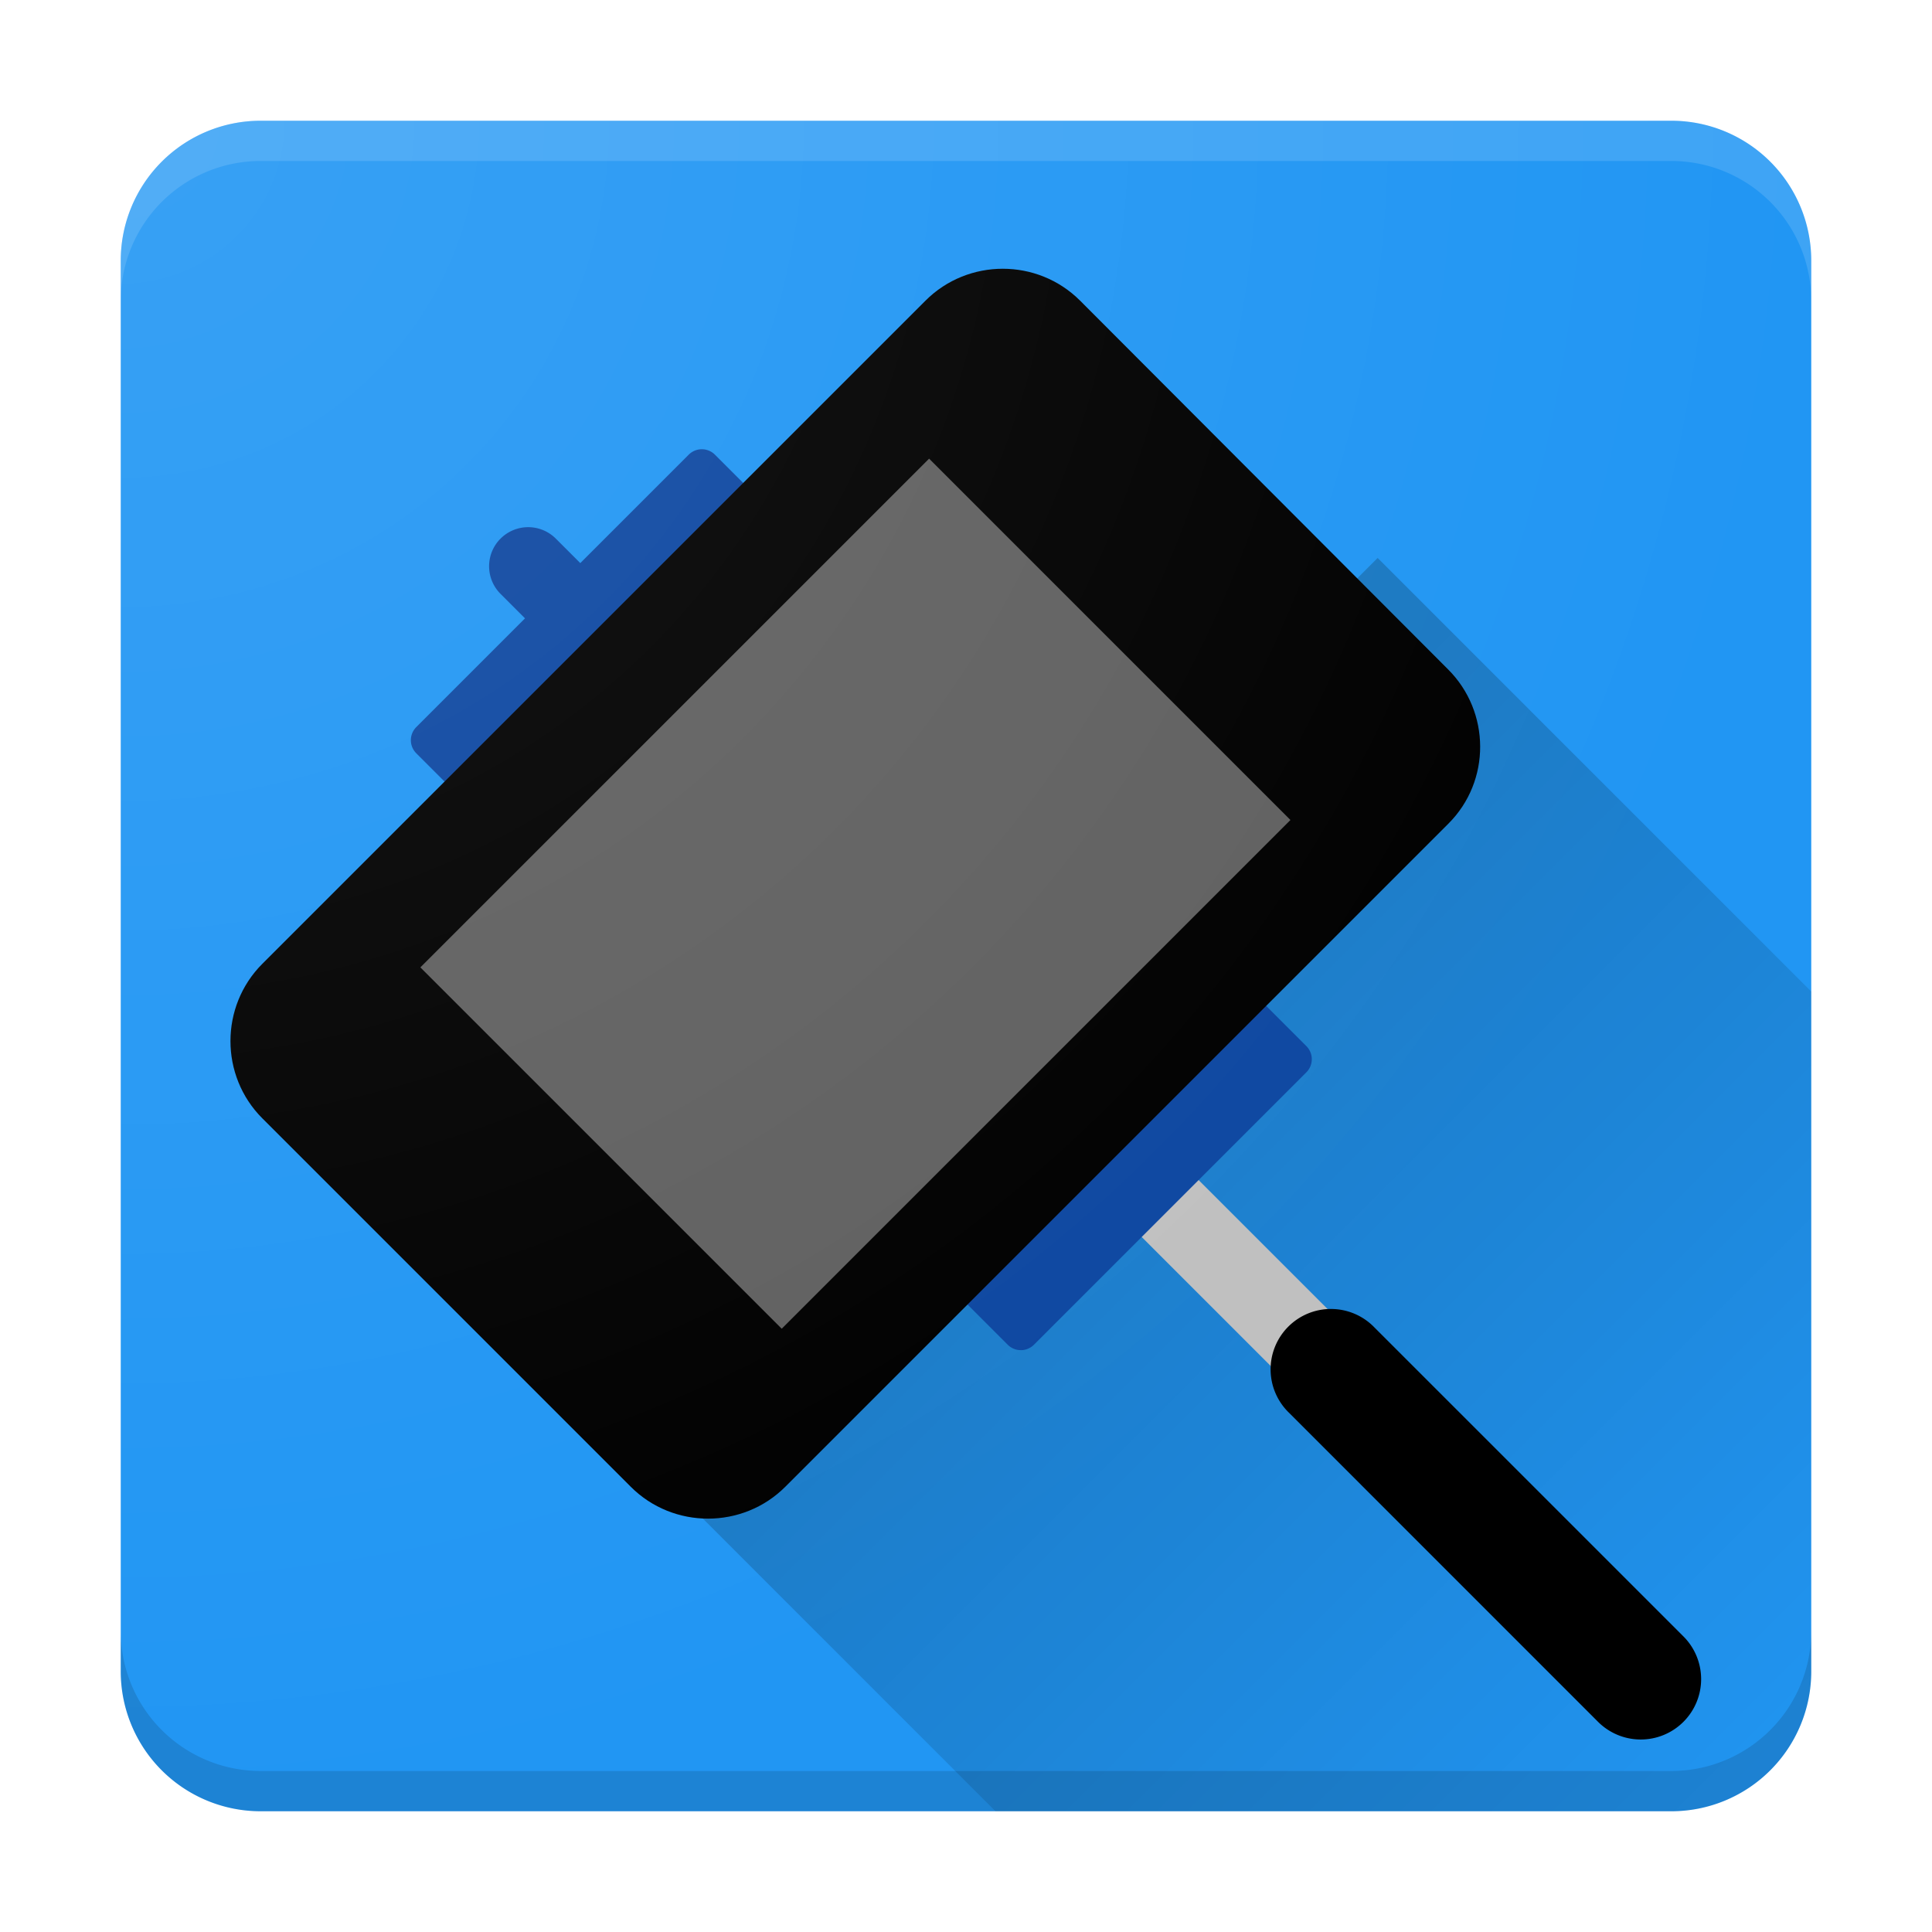 <?xml version="1.0" encoding="UTF-8" standalone="no"?>
<svg
   xmlns:dc="http://purl.org/dc/elements/1.1/"
   xmlns:cc="http://creativecommons.org/ns#"
   xmlns:rdf="http://www.w3.org/1999/02/22-rdf-syntax-ns#"
   xmlns:svg="http://www.w3.org/2000/svg"
   xmlns="http://www.w3.org/2000/svg"
   xmlns:xlink="http://www.w3.org/1999/xlink"
   xmlns:sodipodi="http://sodipodi.sourceforge.net/DTD/sodipodi-0.dtd"
   xmlns:inkscape="http://www.inkscape.org/namespaces/inkscape"
   height="192"
   viewBox="0 0 192 192"
   width="192"
   id="svg4136"
   version="1.1"
   inkscape:version="0.91 r13725"
   sodipodi:docname="ic_launcher.svg"
   style="fill:#000000"
   inkscape:export-filename="C:\Users\Adam\Desktop\ic_launcher.png"
   inkscape:export-xdpi="90"
   inkscape:export-ydpi="90">
  <defs
     id="defs4144">
    <linearGradient
       inkscape:collect="always"
       id="linearGradient5439">
      <stop
         style="stop-color:#ffffff;stop-opacity:0.102"
         offset="0"
         id="stop5441" />
      <stop
         style="stop-color:#ffffff;stop-opacity:0;"
         offset="1"
         id="stop5443" />
    </linearGradient>
    <linearGradient
       inkscape:collect="always"
       id="linearGradient5255">
      <stop
         style="stop-color:#000000;stop-opacity:0.2"
         offset="0"
         id="stop5257" />
      <stop
         style="stop-color:#000000;stop-opacity:0;"
         offset="1"
         id="stop5259" />
    </linearGradient>
    <filter
       style="color-interpolation-filters:sRGB;"
       inkscape:label="Drop Shadow"
       id="filter5009"
       x="-1"
       y="-1"
       width="3"
       height="3">
      <feFlood
         flood-opacity="0.2"
         flood-color="rgb(0,0,0)"
         result="flood"
         id="feFlood5011" />
      <feComposite
         in="flood"
         in2="SourceGraphic"
         operator="in"
         result="composite1"
         id="feComposite5013" />
      <feGaussianBlur
         in="composite1"
         stdDeviation="4"
         result="blur"
         id="feGaussianBlur5015" />
      <feOffset
         dx="-1.97065e-015"
         dy="4"
         result="offset"
         id="feOffset5017" />
      <feComposite
         in="SourceGraphic"
         in2="offset"
         operator="over"
         result="composite2"
         id="feComposite5019" />
    </filter>
    <linearGradient
       inkscape:collect="always"
       xlink:href="#linearGradient5255"
       id="linearGradient5261"
       x1="102.856"
       y1="102.847"
       x2="180.001"
       y2="179.992"
       gradientUnits="userSpaceOnUse" />
    <filter
       style="color-interpolation-filters:sRGB;"
       inkscape:label="Drop Shadow"
       id="filter5412"
       x="-1"
       y="-1"
       width="3"
       height="3">
      <feFlood
         flood-opacity="0.2"
         flood-color="rgb(0,0,0)"
         result="flood"
         id="feFlood5414" />
      <feComposite
         in="flood"
         in2="SourceGraphic"
         operator="in"
         result="composite1"
         id="feComposite5416" />
      <feGaussianBlur
         in="composite1"
         stdDeviation="4"
         result="blur"
         id="feGaussianBlur5418" />
      <feOffset
         dx="-1.97065e-015"
         dy="4"
         result="offset"
         id="feOffset5420" />
      <feComposite
         in="SourceGraphic"
         in2="offset"
         operator="over"
         result="composite2"
         id="feComposite5422" />
    </filter>
    <radialGradient
       inkscape:collect="always"
       xlink:href="#linearGradient5439"
       id="radialGradient5445"
       cx="12.08"
       cy="12.035"
       fx="12.08"
       fy="12.035"
       r="84"
       gradientUnits="userSpaceOnUse"
       gradientTransform="matrix(0,1.991,-1.998,0,36.12,-12.013)" />
  </defs>
  <sodipodi:namedview
     pagecolor="#ffffff"
     bordercolor="#666666"
     borderopacity="1"
     objecttolerance="10"
     gridtolerance="10"
     guidetolerance="10"
     inkscape:pageopacity="0"
     inkscape:pageshadow="2"
     inkscape:window-width="1858"
     inkscape:window-height="1177"
     id="namedview4142"
     showgrid="false"
     showguides="true"
     fit-margin-top="12"
     fit-margin-left="12"
     fit-margin-right="12"
     fit-margin-bottom="12"
     inkscape:zoom="4"
     inkscape:cx="102.8539847"
     inkscape:cy="92.6401383"
     inkscape:window-x="54"
     inkscape:window-y="-8"
     inkscape:window-maximized="1"
     inkscape:current-layer="svg4136" />
  <path
     inkscape:connector-curvature="0"
     style="fill:#2196f3;fill-opacity:1;stroke:none;stroke-width:20.843;stroke-linecap:round;stroke-linejoin:round;stroke-miterlimit:4;stroke-dasharray:none;stroke-opacity:1;"
     d="M 25.896,12 A 13.897,13.897 0 0 0 12,25.896 L 12,166.104 A 13.897,13.897 0 0 0 25.896,180 L 166.104,180 A 13.897,13.897 0 0 0 180,166.104 l 10e-8,-140.208 A 13.897,13.897 0 0 0 166.104,12 l -140.208,-4e-8 z"
     id="rect4265" />
  <path
     style="fill:#ffffff;fill-opacity:0.129;stroke:none;stroke-width:20.843;stroke-linecap:round;stroke-linejoin:round;stroke-miterlimit:4;stroke-dasharray:none;stroke-opacity:1;"
     d="M 25.896,12 A 13.897,13.897 0 0 0 12,25.896 l 0,4 A 13.897,13.897 0 0 1 25.896,16 l 140.207,3e-8 a 13.897,13.897 0 0 1 13.896,13.896 l 0,-4 A 13.897,13.897 0 0 0 166.104,12 l -140.207,3e-8 z"
     id="rect4265-2"
     inkscape:connector-curvature="0" />
  <path
     style="fill:#000000;fill-opacity:0.129;stroke:none;stroke-width:20.843;stroke-linecap:round;stroke-linejoin:round;stroke-miterlimit:4;stroke-dasharray:none;stroke-opacity:1;"
     d="m 12,162.104 0,4 A 13.897,13.897 0 0 0 25.896,180 l 140.207,0 a 13.897,13.897 0 0 0 13.896,-13.896 l 0,-4 A 13.897,13.897 0 0 1 166.104,176 L 25.896,176 A 13.897,13.897 0 0 1 12,162.104 Z"
     id="rect4265-4"
     inkscape:connector-curvature="0" />
  <path
     inkscape:connector-curvature="0"
     style="fill:url(#linearGradient5261);fill-opacity:1;stroke:none;stroke-width:20.843;stroke-linecap:round;stroke-linejoin:round;stroke-miterlimit:4;stroke-dasharray:none;stroke-opacity:1;"
     d="M 136.908,55.447 55.643,136.711 98.932,180 l 67.172,0 a 13.897,13.897 0 0 0 13.896,-13.895 l 0,-67.566 -43.092,-43.092 z"
     id="rect4265-48" />
  <path
     style="color:#000000;font-style:normal;font-variant:normal;font-weight:normal;font-stretch:normal;font-size:medium;line-height:normal;font-family:sans-serif;text-indent:0;text-align:start;text-decoration:none;text-decoration-line:none;text-decoration-style:solid;text-decoration-color:#000000;letter-spacing:normal;word-spacing:normal;text-transform:none;direction:ltr;block-progression:tb;writing-mode:lr-tb;baseline-shift:baseline;text-anchor:start;white-space:normal;clip-rule:nonzero;display:inline;overflow:visible;visibility:visible;opacity:1;isolation:auto;mix-blend-mode:normal;color-interpolation:sRGB;color-interpolation-filters:linearRGB;solid-color:#000000;solid-opacity:1;fill:#c0c0c0;fill-opacity:1;fill-rule:evenodd;stroke:none;stroke-width:8;stroke-linecap:butt;stroke-linejoin:miter;stroke-miterlimit:4;stroke-dasharray:none;stroke-dashoffset:0;stroke-opacity:1;color-rendering:auto;image-rendering:auto;shape-rendering:auto;text-rendering:auto;enable-background:accumulate;filter:url(#filter5009)"
     d="m 113.876,108.033 -5.656,5.656 41.428,41.428 5.656,-5.656 -41.428,-41.428 z"
     id="path4206"
     inkscape:connector-curvature="0" />
  <path
     style="color:#000000;font-style:normal;font-variant:normal;font-weight:normal;font-stretch:normal;font-size:medium;line-height:normal;font-family:sans-serif;text-indent:0;text-align:start;text-decoration:none;text-decoration-line:none;text-decoration-style:solid;text-decoration-color:#000000;letter-spacing:normal;word-spacing:normal;text-transform:none;direction:ltr;block-progression:tb;writing-mode:lr-tb;baseline-shift:baseline;text-anchor:start;white-space:normal;clip-rule:nonzero;display:inline;overflow:visible;visibility:visible;opacity:1;isolation:auto;mix-blend-mode:normal;color-interpolation:sRGB;color-interpolation-filters:linearRGB;solid-color:#000000;solid-opacity:1;fill:#000000;fill-opacity:1;fill-rule:evenodd;stroke:none;stroke-width:12;stroke-linecap:round;stroke-linejoin:miter;stroke-miterlimit:4;stroke-dasharray:none;stroke-dashoffset:0;stroke-opacity:1;color-rendering:auto;image-rendering:auto;shape-rendering:auto;text-rendering:auto;enable-background:accumulate;filter:url(#filter5412)"
     d="m 132.268,126.083 a 6.001,6.001 0 0 0 -4.18,10.303 l 30.67,30.672 a 6.001,6.001 0 1 0 8.486,-8.486 l -30.672,-30.67 a 6.001,6.001 0 0 0 -4.305,-1.818 z"
     id="path4204"
     inkscape:connector-curvature="0" />
  <path
     style="color:#000000;font-style:normal;font-variant:normal;font-weight:normal;font-stretch:normal;font-size:medium;line-height:normal;font-family:sans-serif;text-indent:0;text-align:start;text-decoration:none;text-decoration-line:none;text-decoration-style:solid;text-decoration-color:#000000;letter-spacing:normal;word-spacing:normal;text-transform:none;direction:ltr;block-progression:tb;writing-mode:lr-tb;baseline-shift:baseline;text-anchor:start;white-space:normal;clip-rule:nonzero;display:inline;overflow:visible;visibility:visible;opacity:1;isolation:auto;mix-blend-mode:normal;color-interpolation:sRGB;color-interpolation-filters:linearRGB;solid-color:#000000;solid-opacity:1;fill:#0d47a1;fill-opacity:1;fill-rule:evenodd;stroke:none;stroke-width:7.768;stroke-linecap:round;stroke-linejoin:miter;stroke-miterlimit:4;stroke-dasharray:none;stroke-dashoffset:0;stroke-opacity:1;color-rendering:auto;image-rendering:auto;shape-rendering:auto;text-rendering:auto;enable-background:accumulate;filter:url(#filter5009)"
     d="m 49.702,49.569 a 3.884,3.884 0 0 0 0.081,5.49 l 2.393,2.393 -10.805,10.805 a 1.842,1.842 0 0 0 0,2.605 L 100.147,129.638 a 1.842,1.842 0 0 0 2.605,0 l 27.073,-27.073 a 1.842,1.842 0 0 0 0,-2.605 L 71.049,41.185 a 1.842,1.842 0 0 0 -2.605,1e-8 L 57.67,51.96 55.276,49.567 a 3.884,3.884 0 0 0 -5.574,0.003 z"
     id="path4210"
     inkscape:connector-curvature="0" />
  <rect
     style="fill:#606060;fill-opacity:1;stroke:none;stroke-opacity:1;"
     id="rect4148"
     width="62.141"
     height="98.057"
     x="89.006"
     y="-49.161"
     transform="matrix(0.707,0.707,-0.707,0.707,0,0)" />
  <path
     style="color:#000000;font-style:normal;font-variant:normal;font-weight:normal;font-stretch:normal;font-size:medium;line-height:normal;font-family:sans-serif;text-indent:0;text-align:start;text-decoration:none;text-decoration-line:none;text-decoration-style:solid;text-decoration-color:#000000;letter-spacing:normal;word-spacing:normal;text-transform:none;direction:ltr;block-progression:tb;writing-mode:lr-tb;baseline-shift:baseline;text-anchor:start;white-space:normal;clip-rule:nonzero;display:inline;overflow:visible;visibility:visible;opacity:1;isolation:auto;mix-blend-mode:normal;color-interpolation:sRGB;color-interpolation-filters:linearRGB;solid-color:#000000;solid-opacity:1;fill-opacity:1;fill-rule:nonzero;stroke:none;stroke-width:1;stroke-linecap:butt;stroke-linejoin:miter;stroke-miterlimit:4;stroke-dasharray:none;stroke-dashoffset:0;stroke-opacity:1;color-rendering:auto;image-rendering:auto;shape-rendering:auto;text-rendering:auto;enable-background:accumulate;filter:url(#filter5009)"
     d="m 99.657,22.708 c -2.783,-5.17e-6 -5.567,1.056 -7.678,3.166 L 26.069,91.784 c -4.221,4.221 -4.221,11.133 0,15.354 l 36.617,36.617 c 4.221,4.221 11.133,4.221 15.354,0 L 143.95,77.844 c 4.221,-4.221 4.183,-11.098 -0.035,-15.316 l -36.58,-36.654 -0.002,0 c -2.11,-2.11 -4.892,-3.166 -7.676,-3.166 z M 92.333,41.581 128.243,77.491 77.686,128.047 41.776,92.137 92.333,41.581 Z"
     id="path4161"
     inkscape:connector-curvature="0" />
  <path
     inkscape:connector-curvature="0"
     style="fill:url(#radialGradient5445);fill-opacity:1;stroke:none;stroke-width:20.843;stroke-linecap:round;stroke-linejoin:round;stroke-miterlimit:4;stroke-dasharray:none;stroke-opacity:1"
     d="m 25.896,12 a 13.897,13.897 0 0 0 -13.896,13.896 l 0,140.208 A 13.897,13.897 0 0 0 25.896,180 L 166.104,180 A 13.897,13.897 0 0 0 180,166.104 l 10e-8,-140.208 A 13.897,13.897 0 0 0 166.104,12 l -140.208,-4e-8 z"
     id="rect4265-6" />
</svg>
